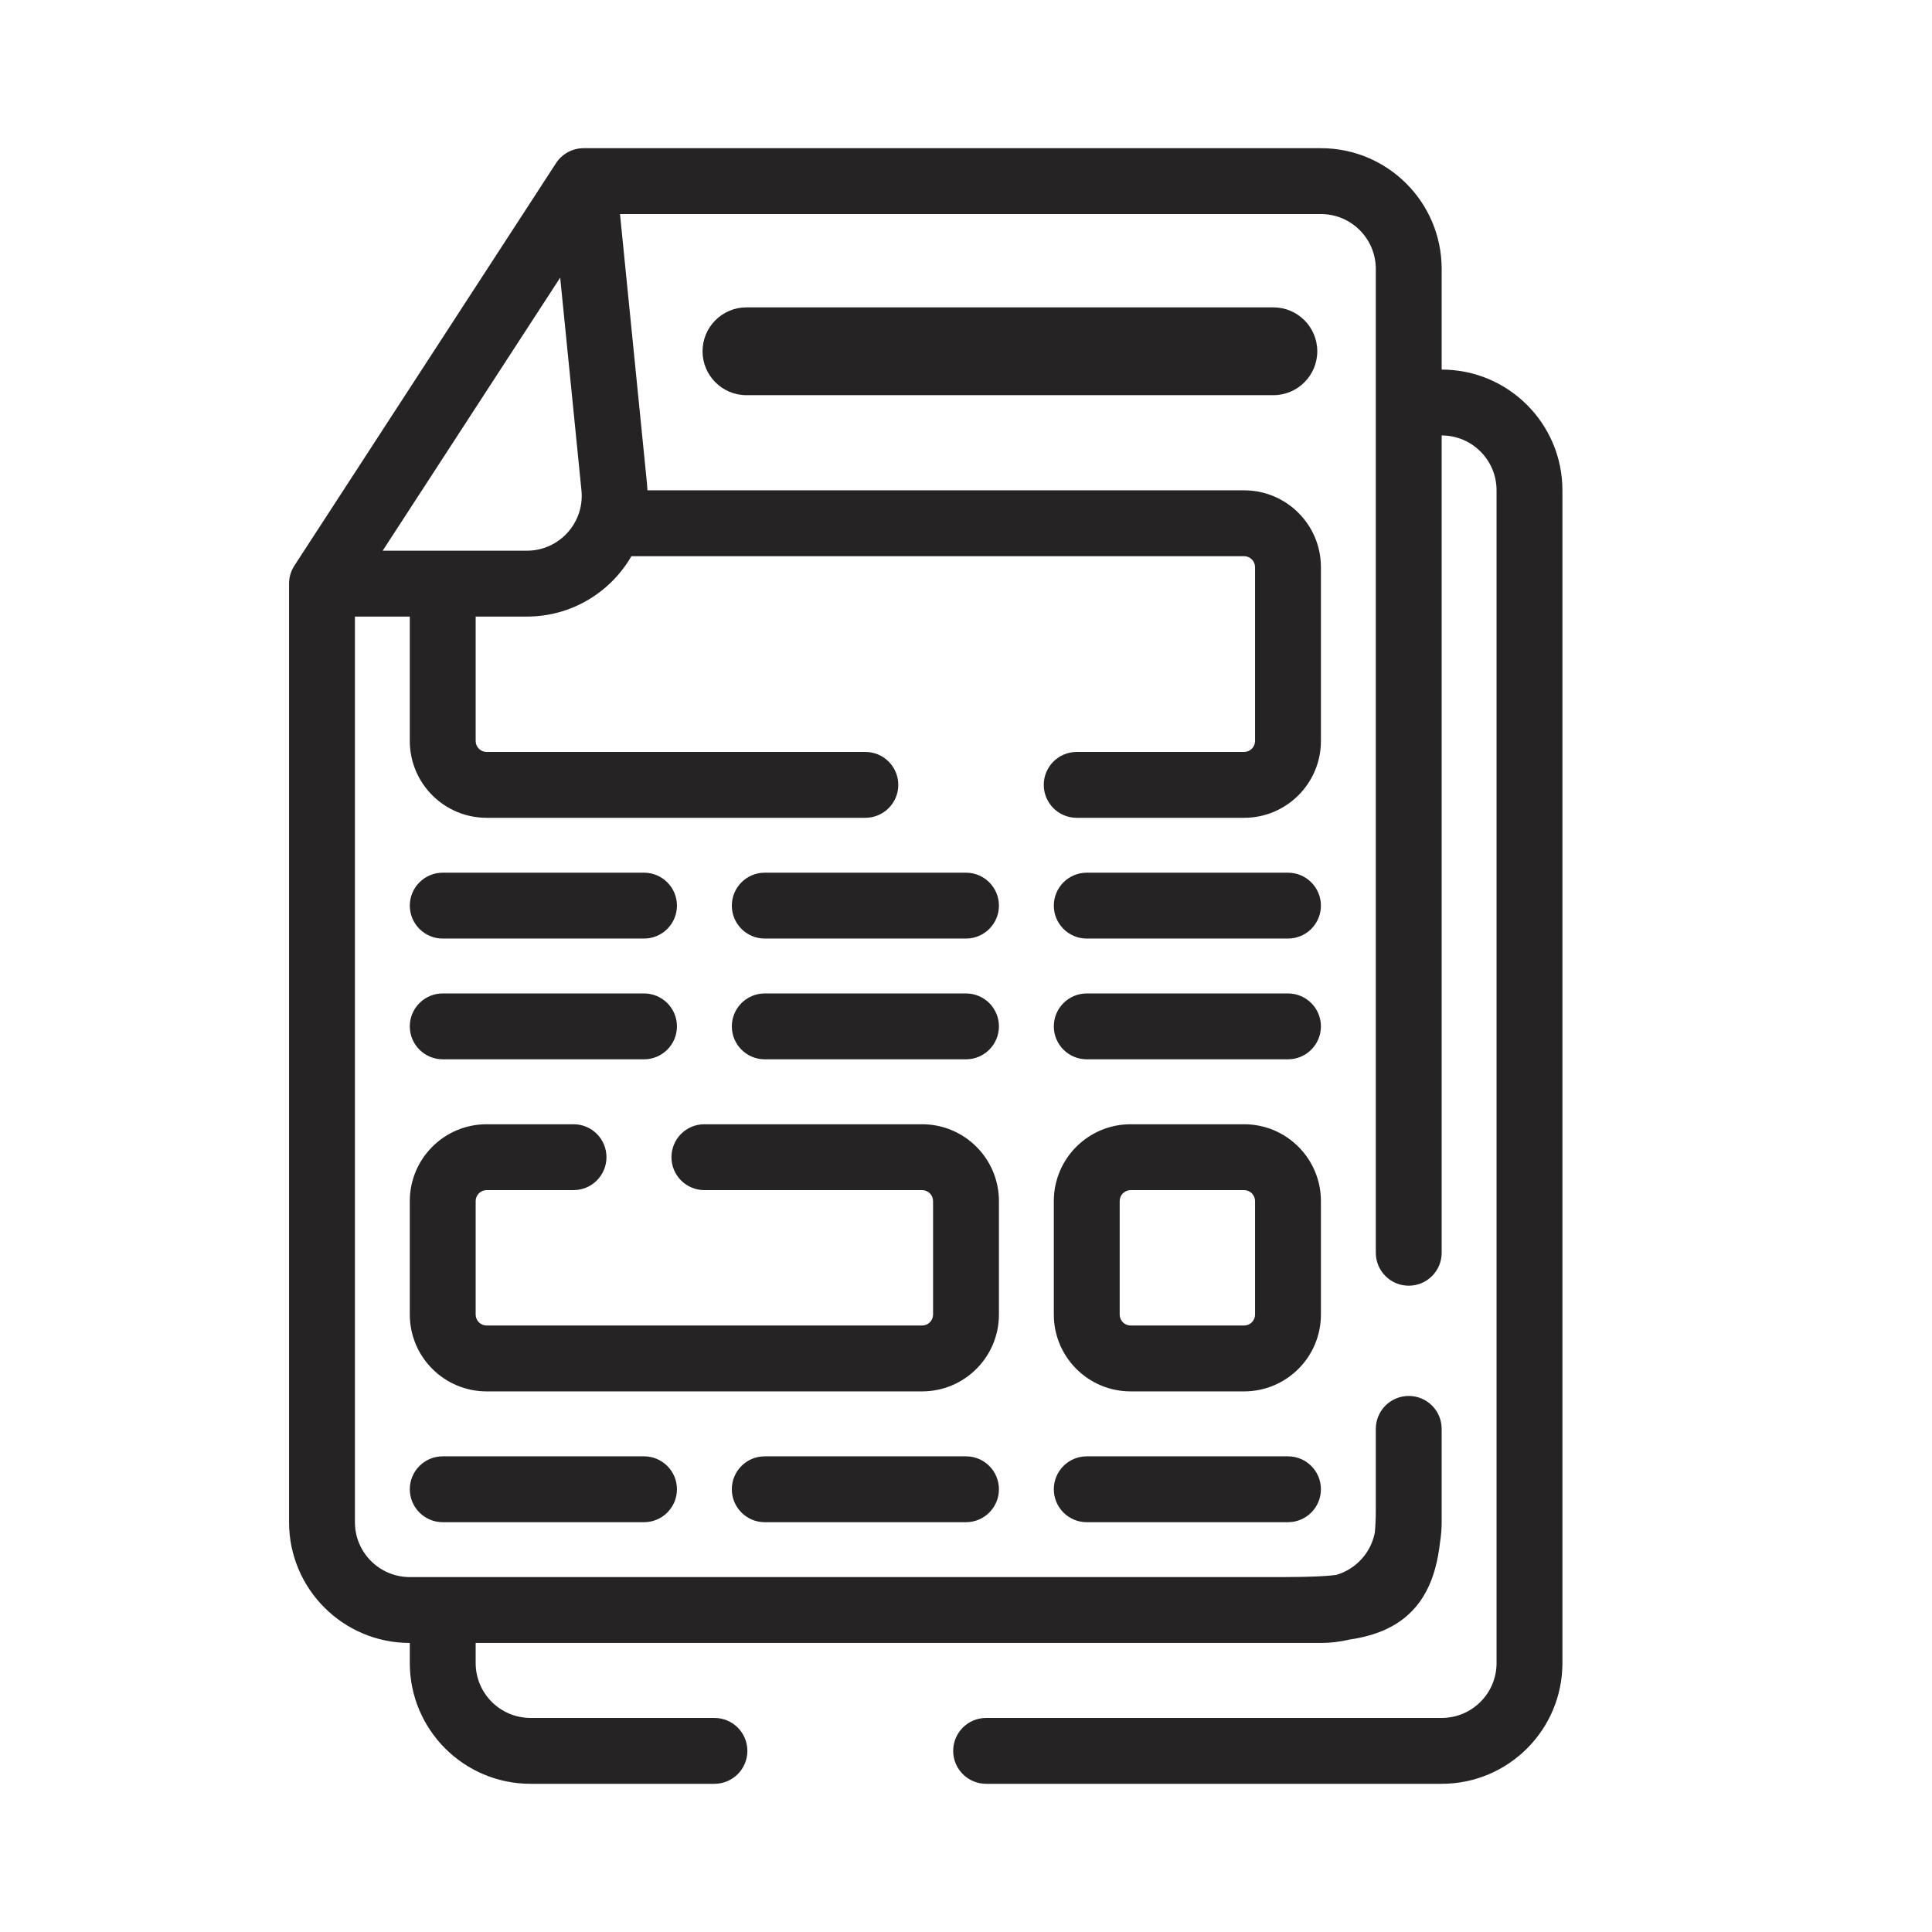 <svg width="44" height="44" viewBox="0 0 44 44" fill="none" xmlns="http://www.w3.org/2000/svg">
<g clip-path="url(#clip0_1251_17366)">
<path fill-rule="evenodd" clip-rule="evenodd" d="M12.663 3.716C12.801 3.503 13.038 3.375 13.292 3.375H19.708H30.083C31.602 3.375 32.833 4.606 32.833 6.125V8.417C34.352 8.417 35.583 9.648 35.583 11.167V37.875C35.583 39.394 34.352 40.625 32.833 40.625H22.458C22.044 40.625 21.708 40.289 21.708 39.875C21.708 39.461 22.044 39.125 22.458 39.125H32.833C33.524 39.125 34.083 38.565 34.083 37.875V11.167C34.083 10.476 33.524 9.917 32.833 9.917V20.396V28.417V28.531C32.833 28.945 32.498 29.281 32.083 29.281C31.669 29.281 31.333 28.945 31.333 28.531V28.417V20.396V9.167V6.125C31.333 5.435 30.774 4.875 30.083 4.875H19.708H14.12L14.735 11.018C14.74 11.068 14.743 11.117 14.745 11.167H28.333C29.3 11.167 30.083 11.95 30.083 12.917V16.875C30.083 17.841 29.3 18.625 28.333 18.625H26.927H24.521C24.107 18.625 23.771 18.289 23.771 17.875C23.771 17.461 24.107 17.125 24.521 17.125H26.927H28.333C28.471 17.125 28.583 17.013 28.583 16.875V12.917C28.583 12.779 28.471 12.667 28.333 12.667H14.38C13.907 13.484 13.023 14.042 11.998 14.042H10.833V16.875C10.833 17.013 10.945 17.125 11.083 17.125H19.708C20.122 17.125 20.458 17.461 20.458 17.875C20.458 18.289 20.122 18.625 19.708 18.625H11.083C10.117 18.625 9.333 17.841 9.333 16.875V14.042H8.083V21.083V34.667C8.083 35.357 8.643 35.917 9.333 35.917H10.083H10.11H10.137H10.164H10.192H10.219H10.247H10.274H10.302H10.33H10.358H10.387H10.415H10.444H10.472H10.501H10.53H10.559H10.588H10.617H10.647H10.676H10.706H10.736H10.766H10.796H10.826H10.856H10.887H10.917H10.948H10.979H11.009H11.04H11.071H11.103H11.134H11.165H11.197H11.229H11.261H11.292H11.324H11.357H11.389H11.421H11.454H11.486H11.519H11.552H11.585H11.618H11.651H11.684H11.717H11.751H11.784H11.818H11.852H11.885H11.919H11.954H11.988H12.022H12.056H12.091H12.125H12.16H12.195H12.229H12.264H12.3H12.335H12.37H12.405H12.441H12.476H12.512H12.547H12.583H12.619H12.655H12.691H12.727H12.764H12.8H12.836H12.873H12.909H12.946H12.983H13.02H13.057H13.094H13.131H13.168H13.205H13.242H13.28H13.318H13.355H13.393H13.431H13.468H13.506H13.544H13.582H13.62H13.659H13.697H13.735H13.774H13.812H13.851H13.889H13.928H13.967H14.006H14.044H14.084H14.123H14.162H14.201H14.24H14.28H14.319H14.358H14.398H14.437H14.477H14.517H14.556H14.596H14.636H14.676H14.716H14.756H14.796H14.837H14.877H14.917H14.957H14.998H15.038H15.079H15.119H15.16H15.201H15.242H15.282H15.323H15.364H15.405H15.446H15.487H15.528H15.569H15.61H15.652H15.693H15.734H15.775H15.817H15.858H15.9H15.941H15.983H16.024H16.066H16.108H16.149H16.191H16.233H16.275H16.317H16.359H16.401H16.443H16.485H16.527H16.569H16.611H16.653H16.695H16.738H16.78H16.822H16.864H16.907H16.949H16.991H17.034H17.076H17.119H17.161H17.204H17.247H17.289H17.332H17.374H17.417H17.46H17.502H17.545H17.588H17.631H17.673H17.716H17.759H17.802H17.845H17.887H17.93H17.973H18.016H18.059H18.102H18.145H18.188H18.231H18.274H18.317H18.36H18.403H18.446H18.489H18.532H18.575H18.618H18.661H18.704H18.747H18.79H18.833H18.876H18.919H18.962H19.005H19.048H19.091H19.134H19.177H19.221H19.264H19.307H19.35H19.393H19.436H19.479H19.522H19.565H19.608H19.651H19.694H19.737H19.78H19.823H19.866H19.909H19.952H19.995H20.038H20.08H20.123H20.166H20.209H20.252H20.295H20.337H20.38H20.423H20.466H20.509H20.551H20.594H20.637H20.679H20.722H20.765H20.807H20.85H20.892H20.935H20.977H21.02H21.062H21.105H21.147H21.189H21.232H21.274H21.316H21.358H21.401H21.443H21.485H21.527H21.569H21.611H21.653H21.695H21.737H21.779H21.821H21.863H21.904H21.946H21.988H22.03H22.071H22.113H22.154H22.196H22.237H22.279H22.32H22.361H22.403H22.444H22.485H22.526H22.567H22.608H22.649H22.69H22.731H22.772H22.813H22.854H22.894H22.935H22.976H23.016H23.057H23.097H23.137H23.178H23.218H23.258H23.298H23.338H23.379H23.419H23.459H23.498H23.538H23.578H23.617H23.657H23.697H23.736H23.776H23.815H23.854H23.893H23.933H23.972H24.011H24.05H24.088H24.127H24.166H24.205H24.243H24.282H24.32H24.359H24.397H24.435H24.473H24.511H24.549H24.587H24.625H24.663H24.701H24.738H24.776H24.813H24.851H24.888H24.925H24.962H24.999H25.036H25.073H25.11H25.147H25.183H25.22H25.256H25.293H25.329H25.365H25.401H25.437H25.473H25.509H25.545H25.581H25.616H25.651H25.687H25.722H25.757H25.792H25.827H25.862H25.897H25.932H25.966H26.001H26.035H26.07H26.104H26.138H26.172H26.206H26.24H26.273H26.307H26.34H26.374H26.407H26.44H26.473H26.506H26.539H26.572H26.604H26.637H26.669H26.702H26.734H26.766H26.798H26.83H26.861H26.893H26.924H26.956H26.987H27.018H27.049H27.08H27.111H27.142H27.172H27.203H27.233H27.263H27.293H27.323H27.353H27.383H27.412H27.442H27.471H27.5H27.529H27.558H27.587H27.616H27.645H27.673H27.701H27.73H27.758H27.785H27.813H27.841H27.868H27.896H27.923H27.95H27.977H28.004H28.031H28.057H28.084H28.11H28.136H28.162H28.188H28.214H28.239H28.265H28.29H28.315H28.34H28.365H28.39H28.415H28.439H28.463H28.487H28.511H28.535H28.559H28.582H28.606H28.629H28.652H28.675H28.698H28.721H28.743H28.765H28.788H28.81H28.832H28.853H28.875C29.459 35.917 29.909 35.916 30.277 35.884C30.332 35.879 30.383 35.873 30.431 35.868C30.879 35.738 31.223 35.365 31.311 34.901C31.325 34.754 31.333 34.581 31.333 34.375V32.599V32.542C31.333 32.127 31.669 31.792 32.083 31.792C32.498 31.792 32.833 32.127 32.833 32.542V32.599V34.375V34.667C32.833 34.822 32.82 34.974 32.796 35.122C32.701 35.968 32.407 36.645 31.703 37.036C31.4 37.204 31.064 37.292 30.723 37.342C30.518 37.391 30.303 37.417 30.083 37.417H28.941H28.901H28.901H28.875H28.853H28.832H28.81H28.788H28.765H28.743H28.721H28.698H28.675H28.652H28.629H28.606H28.582H28.559H28.535H28.511H28.487H28.463H28.439H28.415H28.39H28.365H28.34H28.315H28.29H28.265H28.239H28.214H28.188H28.162H28.136H28.11H28.084H28.057H28.031H28.004H27.977H27.95H27.923H27.896H27.868H27.841H27.813H27.785H27.758H27.73H27.701H27.673H27.645H27.616H27.587H27.558H27.529H27.5H27.471H27.442H27.412H27.383H27.353H27.323H27.293H27.263H27.233H27.203H27.172H27.142H27.111H27.08H27.049H27.018H26.987H26.956H26.924H26.893H26.861H26.83H26.798H26.766H26.734H26.702H26.669H26.637H26.604H26.572H26.539H26.506H26.473H26.44H26.407H26.374H26.34H26.307H26.273H26.24H26.206H26.172H26.138H26.104H26.07H26.035H26.001H25.966H25.932H25.897H25.862H25.827H25.792H25.757H25.722H25.687H25.651H25.616H25.581H25.545H25.509H25.473H25.437H25.401H25.365H25.329H25.293H25.256H25.22H25.183H25.147H25.11H25.073H25.036H24.999H24.962H24.925H24.888H24.851H24.813H24.776H24.738H24.701H24.663H24.625H24.587H24.549H24.511H24.473H24.435H24.397H24.359H24.32H24.282H24.243H24.205H24.166H24.127H24.088H24.05H24.011H23.972H23.933H23.893H23.854H23.815H23.776H23.736H23.697H23.657H23.617H23.578H23.538H23.498H23.459H23.419H23.379H23.338H23.298H23.258H23.218H23.178H23.137H23.097H23.057H23.016H22.976H22.935H22.894H22.854H22.813H22.772H22.731H22.69H22.649H22.608H22.567H22.526H22.485H22.444H22.403H22.361H22.32H22.279H22.237H22.196H22.154H22.113H22.071H22.03H21.988H21.946H21.904H21.863H21.821H21.779H21.737H21.695H21.653H21.611H21.569H21.527H21.485H21.443H21.401H21.358H21.316H21.274H21.232H21.189H21.147H21.105H21.062H21.02H20.977H20.935H20.892H20.85H20.807H20.765H20.722H20.679H20.637H20.594H20.551H20.509H20.466H20.423H20.38H20.337H20.295H20.252H20.209H20.166H20.123H20.08H20.038H19.995H19.952H19.909H19.866H19.823H19.78H19.737H19.694H19.651H19.608H19.565H19.522H19.479H19.436H19.393H19.35H19.307H19.264H19.221H19.177H19.134H19.091H19.048H19.005H18.962H18.919H18.876H18.833H18.79H18.747H18.704H18.661H18.618H18.575H18.532H18.489H18.446H18.403H18.36H18.317H18.274H18.231H18.188H18.145H18.102H18.059H18.016H17.973H17.93H17.887H17.845H17.802H17.759H17.716H17.673H17.631H17.588H17.545H17.502H17.46H17.417H17.374H17.332H17.289H17.247H17.204H17.161H17.119H17.076H17.034H16.991H16.949H16.907H16.864H16.822H16.78H16.738H16.695H16.653H16.611H16.569H16.527H16.485H16.443H16.401H16.359H16.317H16.275H16.233H16.191H16.149H16.108H16.066H16.024H15.983H15.941H15.9H15.858H15.817H15.775H15.734H15.693H15.652H15.61H15.569H15.528H15.487H15.446H15.405H15.364H15.323H15.282H15.242H15.201H15.16H15.119H15.079H15.038H14.998H14.957H14.917H14.877H14.837H14.796H14.756H14.716H14.676H14.636H14.596H14.556H14.517H14.477H14.437H14.398H14.358H14.319H14.28H14.24H14.201H14.162H14.123H14.084H14.044H14.006H13.967H13.928H13.889H13.851H13.812H13.774H13.735H13.697H13.659H13.62H13.582H13.544H13.506H13.468H13.431H13.393H13.355H13.318H13.28H13.242H13.205H13.168H13.131H13.094H13.057H13.02H12.983H12.946H12.909H12.873H12.836H12.8H12.764H12.727H12.691H12.655H12.619H12.583H12.547H12.512H12.476H12.441H12.405H12.37H12.335H12.3H12.264H12.229H12.195H12.16H12.125H12.091H12.056H12.022H11.988H11.954H11.919H11.885H11.852H11.818H11.784H11.751H11.717H11.684H11.651H11.618H11.585H11.552H11.519H11.486H11.454H11.421H11.389H11.357H11.324H11.292H11.261H11.229H11.197H11.165H11.134H11.103H11.071H11.04H11.009H10.979H10.948H10.917H10.887H10.856H10.833V37.875C10.833 38.565 11.393 39.125 12.083 39.125H16.271C16.685 39.125 17.021 39.461 17.021 39.875C17.021 40.289 16.685 40.625 16.271 40.625H12.083C10.565 40.625 9.333 39.394 9.333 37.875L9.333 37.417C7.814 37.417 6.583 36.185 6.583 34.667V21.083V13.292C6.583 13.147 6.625 13.005 6.704 12.883L12.663 3.716ZM11.998 12.542H10.083H8.715L12.758 6.323L13.242 11.167C13.316 11.903 12.738 12.542 11.998 12.542ZM24.75 33.167C24.336 33.167 24 33.502 24 33.917C24 34.331 24.336 34.667 24.75 34.667H29.333C29.747 34.667 30.083 34.331 30.083 33.917C30.083 33.502 29.747 33.167 29.333 33.167H24.75ZM16.667 33.917C16.667 33.502 17.002 33.167 17.417 33.167H22C22.414 33.167 22.75 33.502 22.75 33.917C22.75 34.331 22.414 34.667 22 34.667H17.417C17.002 34.667 16.667 34.331 16.667 33.917ZM10.083 33.167C9.669 33.167 9.333 33.502 9.333 33.917C9.333 34.331 9.669 34.667 10.083 34.667H14.667C15.081 34.667 15.417 34.331 15.417 33.917C15.417 33.502 15.081 33.167 14.667 33.167H10.083ZM25.75 25.604C24.783 25.604 24 26.388 24 27.354V29.938C24 30.904 24.783 31.688 25.75 31.688H28.333C29.3 31.688 30.083 30.904 30.083 29.938V27.354C30.083 26.388 29.3 25.604 28.333 25.604H25.75ZM25.5 27.354C25.5 27.216 25.612 27.104 25.75 27.104H28.333C28.471 27.104 28.583 27.216 28.583 27.354V29.938C28.583 30.076 28.471 30.188 28.333 30.188H25.75C25.612 30.188 25.5 30.076 25.5 29.938V27.354ZM11.083 27.104C10.945 27.104 10.833 27.216 10.833 27.354V29.938C10.833 30.076 10.945 30.188 11.083 30.188H21C21.138 30.188 21.25 30.076 21.25 29.938V27.354C21.25 27.216 21.138 27.104 21 27.104H16.042C15.627 27.104 15.292 26.768 15.292 26.354C15.292 25.94 15.627 25.604 16.042 25.604H21C21.966 25.604 22.75 26.388 22.75 27.354V29.938C22.75 30.904 21.966 31.688 21 31.688H11.083C10.117 31.688 9.333 30.904 9.333 29.938V27.354C9.333 26.388 10.117 25.604 11.083 25.604H13.062C13.477 25.604 13.812 25.94 13.812 26.354C13.812 26.768 13.477 27.104 13.062 27.104H11.083ZM17 7H29C29.552 7 30 7.448 30 8C30 8.552 29.552 9 29 9H17C16.448 9 16 8.552 16 8C16 7.448 16.448 7 17 7ZM9.333 20.625C9.333 20.211 9.669 19.875 10.083 19.875H14.667C15.081 19.875 15.417 20.211 15.417 20.625C15.417 21.039 15.081 21.375 14.667 21.375H10.083C9.669 21.375 9.333 21.039 9.333 20.625ZM10.083 22.625C9.669 22.625 9.333 22.961 9.333 23.375C9.333 23.789 9.669 24.125 10.083 24.125H14.667C15.081 24.125 15.417 23.789 15.417 23.375C15.417 22.961 15.081 22.625 14.667 22.625H10.083ZM16.667 20.625C16.667 20.211 17.002 19.875 17.417 19.875H22C22.414 19.875 22.75 20.211 22.75 20.625C22.75 21.039 22.414 21.375 22 21.375H17.417C17.002 21.375 16.667 21.039 16.667 20.625ZM17.417 22.625C17.002 22.625 16.667 22.961 16.667 23.375C16.667 23.789 17.002 24.125 17.417 24.125H22C22.414 24.125 22.75 23.789 22.75 23.375C22.75 22.961 22.414 22.625 22 22.625H17.417ZM24 20.625C24 20.211 24.336 19.875 24.75 19.875H29.333C29.747 19.875 30.083 20.211 30.083 20.625C30.083 21.039 29.747 21.375 29.333 21.375H24.75C24.336 21.375 24 21.039 24 20.625ZM24.75 22.625C24.336 22.625 24 22.961 24 23.375C24 23.789 24.336 24.125 24.75 24.125H29.333C29.747 24.125 30.083 23.789 30.083 23.375C30.083 22.961 29.747 22.625 29.333 22.625H24.75Z" fill="#252323"/>
</g>
<defs>
<clipPath id="clip0_1251_17366">
<rect width="44" height="44" fill="white"/>
</clipPath>
</defs>
</svg>
